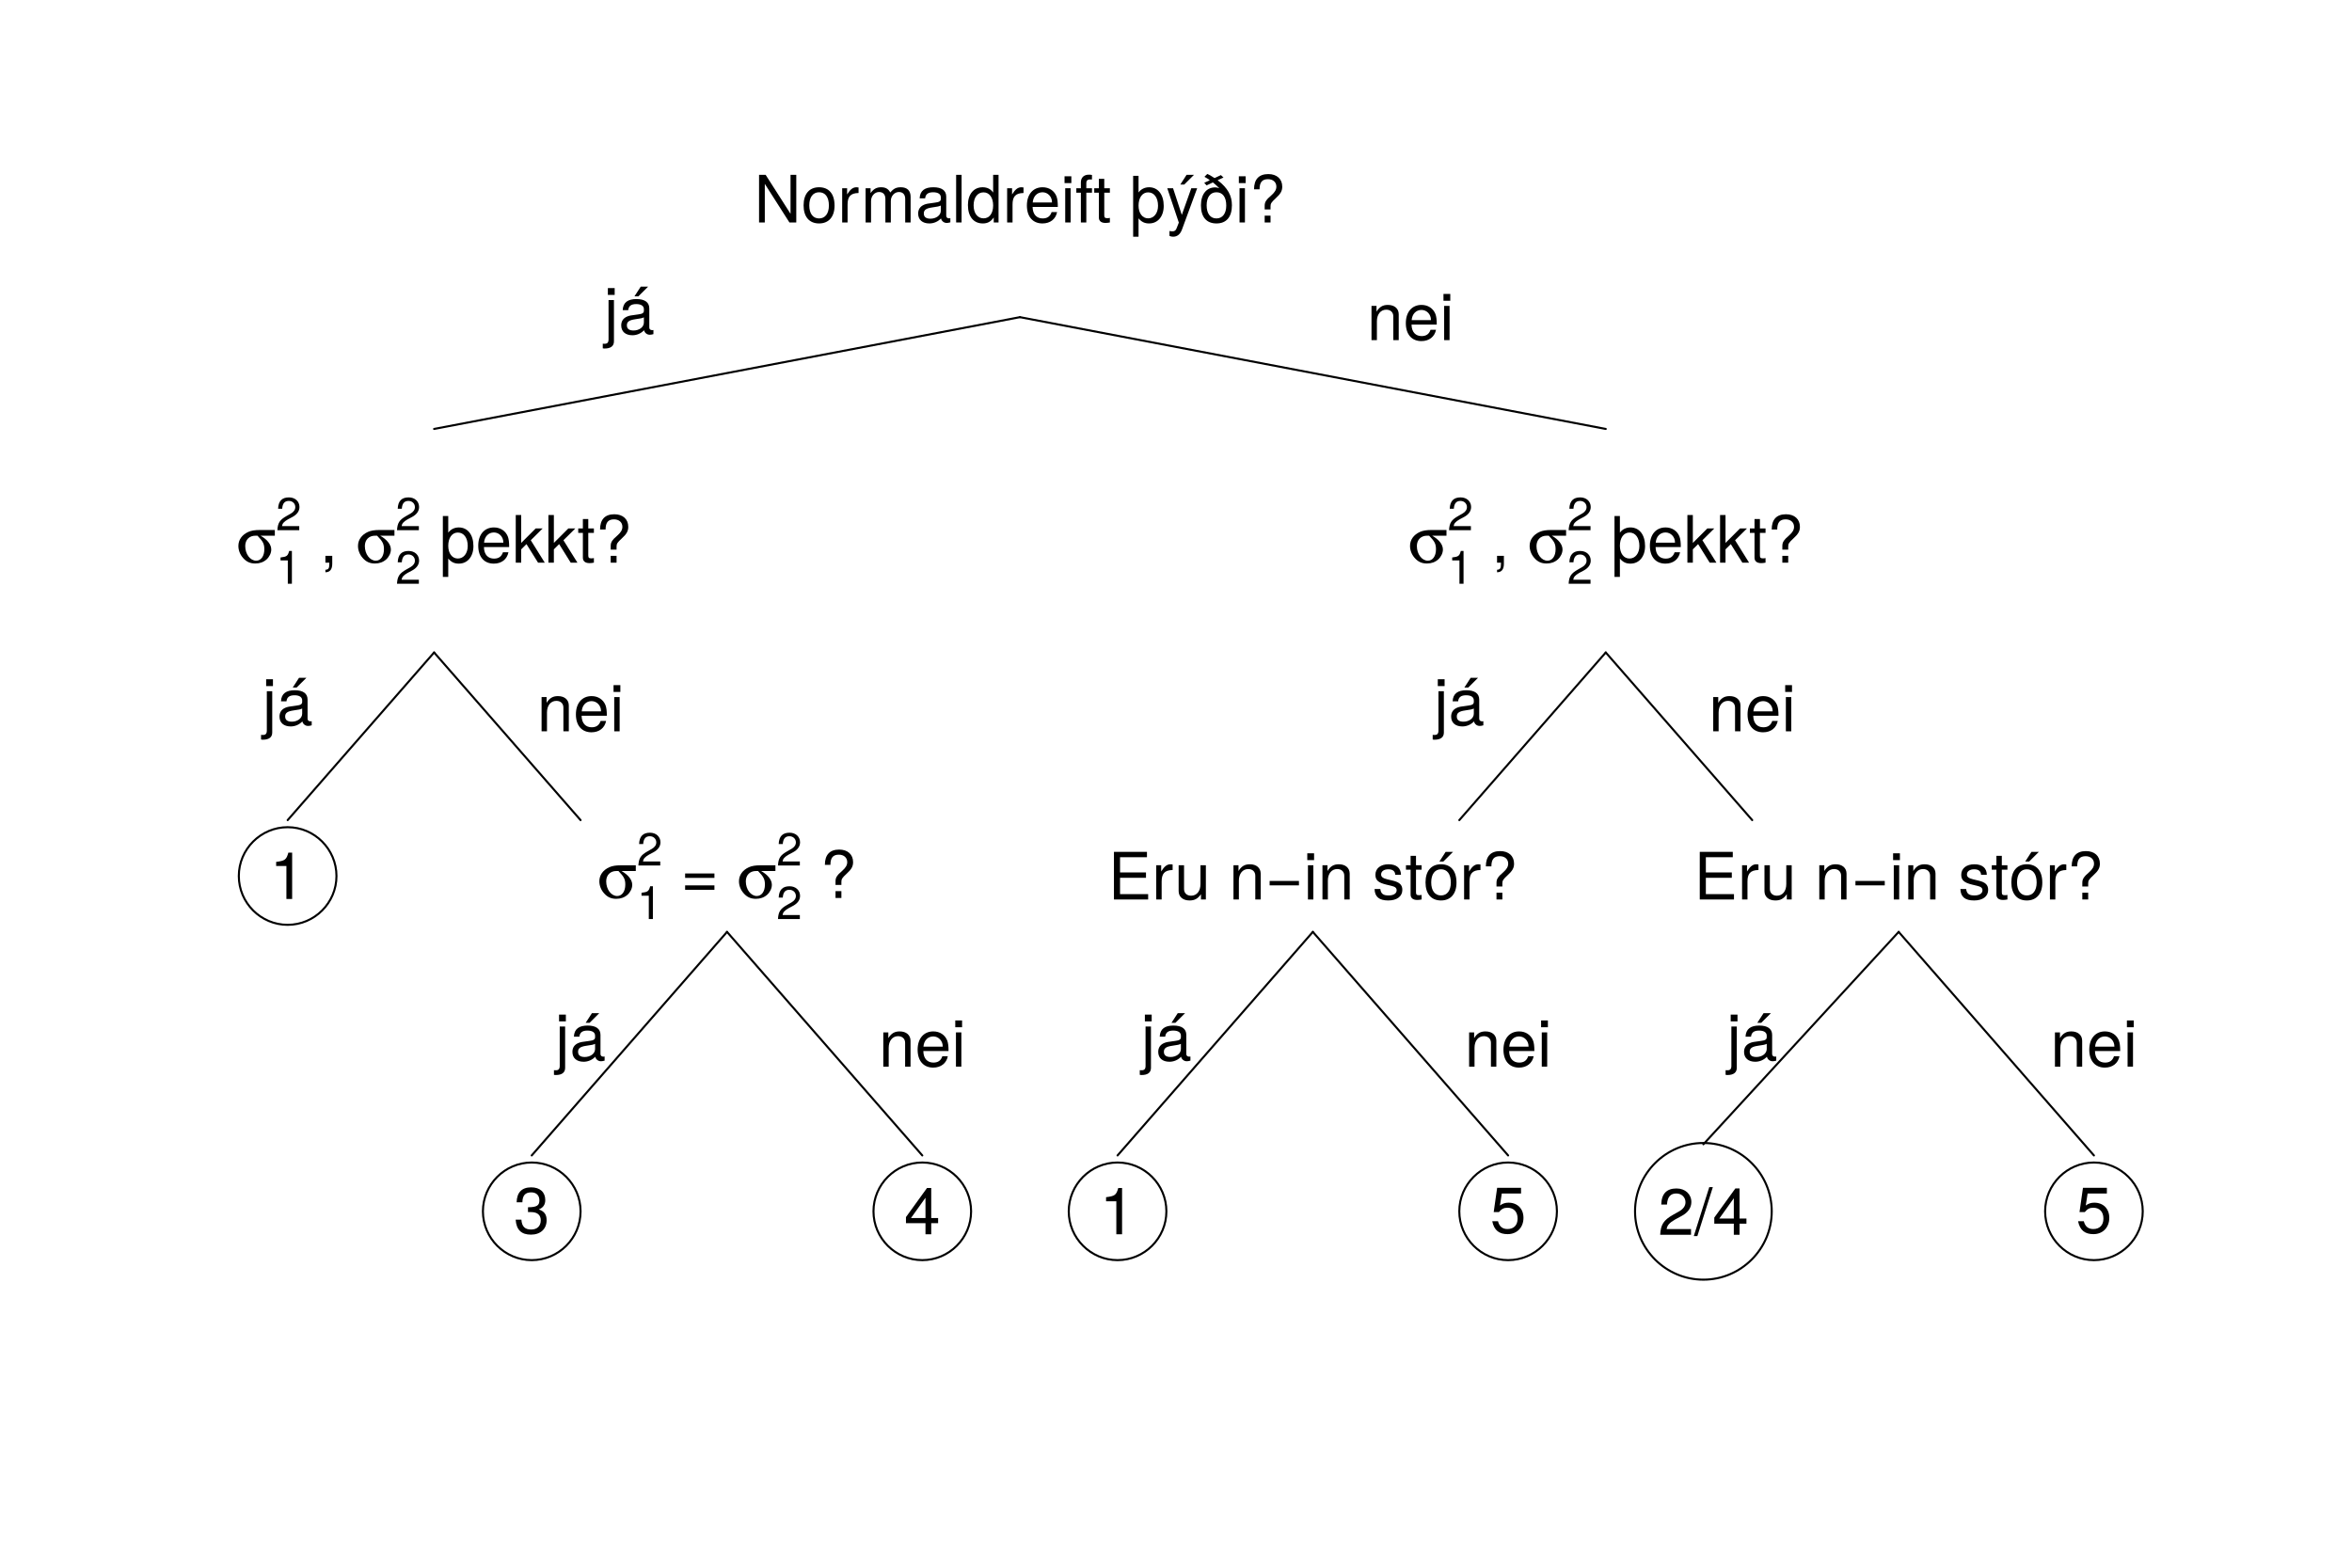 <?xml version="1.0" encoding="UTF-8"?>
<svg xmlns="http://www.w3.org/2000/svg" xmlns:xlink="http://www.w3.org/1999/xlink" width="864pt" height="576pt" viewBox="0 0 864 576" version="1.1">
<defs>
<g>
<symbol overflow="visible" id="glyph0-0">
<path style="stroke:none;" d=""/>
</symbol>
<symbol overflow="visible" id="glyph0-1">
<path style="stroke:none;" d="M 15.5 0 L 15.5 -17.5 L 13.391 -17.5 L 13.391 -3.188 L 4.25 -17.5 L 1.828 -17.5 L 1.828 0 L 3.938 0 L 3.938 -14.188 L 12.984 0 Z M 15.5 0 "/>
</symbol>
<symbol overflow="visible" id="glyph0-2">
<path style="stroke:none;" d="M 12.234 -6.188 C 12.234 -10.531 10.156 -12.938 6.531 -12.938 C 3 -12.938 0.859 -10.516 0.859 -6.281 C 0.859 -2.062 2.969 0.359 6.547 0.359 C 10.078 0.359 12.234 -2.062 12.234 -6.188 Z M 10.156 -6.219 C 10.156 -3.266 8.766 -1.484 6.547 -1.484 C 4.312 -1.484 2.953 -3.234 2.953 -6.281 C 2.953 -9.312 4.312 -11.094 6.547 -11.094 C 8.812 -11.094 10.156 -9.344 10.156 -6.219 Z M 10.156 -6.219 "/>
</symbol>
<symbol overflow="visible" id="glyph0-3">
<path style="stroke:none;" d="M 7.703 -10.828 L 7.703 -12.859 C 7.375 -12.906 7.203 -12.938 6.938 -12.938 C 5.641 -12.938 4.656 -12.172 3.5 -10.297 L 3.5 -12.578 L 1.688 -12.578 L 1.688 0 L 3.672 0 L 3.672 -6.531 C 3.672 -9.359 4.609 -10.781 7.703 -10.828 Z M 7.703 -10.828 "/>
</symbol>
<symbol overflow="visible" id="glyph0-4">
<path style="stroke:none;" d="M 18.234 0 L 18.234 -9.438 C 18.234 -11.688 16.984 -12.938 14.641 -12.938 C 12.953 -12.938 11.953 -12.438 10.781 -11.016 C 10.031 -12.359 9.031 -12.938 7.391 -12.938 C 5.719 -12.938 4.609 -12.312 3.531 -10.797 L 3.531 -12.578 L 1.703 -12.578 L 1.703 0 L 3.703 0 L 3.703 -7.891 C 3.703 -9.719 5.016 -11.188 6.641 -11.188 C 8.141 -11.188 8.969 -10.266 8.969 -8.656 L 8.969 0 L 10.969 0 L 10.969 -7.891 C 10.969 -9.719 12.312 -11.188 13.938 -11.188 C 15.406 -11.188 16.25 -10.25 16.25 -8.656 L 16.25 0 Z M 18.234 0 "/>
</symbol>
<symbol overflow="visible" id="glyph0-5">
<path style="stroke:none;" d="M 12.844 -0.047 L 12.844 -1.562 C 12.625 -1.516 12.531 -1.516 12.406 -1.516 C 11.719 -1.516 11.328 -1.875 11.328 -2.5 L 11.328 -9.5 C 11.328 -11.734 9.703 -12.938 6.594 -12.938 C 3.547 -12.938 1.688 -11.766 1.562 -8.859 L 3.578 -8.859 C 3.75 -10.391 4.656 -11.094 6.531 -11.094 C 8.328 -11.094 9.344 -10.422 9.344 -9.219 L 9.344 -8.688 C 9.344 -7.844 8.828 -7.484 7.25 -7.297 C 4.422 -6.938 3.984 -6.844 3.219 -6.531 C 1.75 -5.922 1.016 -4.797 1.016 -3.266 C 1.016 -0.984 2.594 0.359 5.141 0.359 C 6.75 0.359 8.297 -0.312 9.406 -1.484 C 9.625 -0.531 10.484 0.172 11.469 0.172 C 11.875 0.172 12.188 0.125 12.844 -0.047 Z M 9.344 -4.344 C 9.344 -2.547 7.516 -1.391 5.562 -1.391 C 4.016 -1.391 3.094 -1.938 3.094 -3.312 C 3.094 -4.625 3.984 -5.203 6.125 -5.516 C 8.234 -5.812 8.656 -5.906 9.344 -6.219 Z M 9.344 -4.344 "/>
</symbol>
<symbol overflow="visible" id="glyph0-6">
<path style="stroke:none;" d="M 3.625 0 L 3.625 -17.5 L 1.625 -17.5 L 1.625 0 Z M 3.625 0 "/>
</symbol>
<symbol overflow="visible" id="glyph0-7">
<path style="stroke:none;" d="M 11.875 0 L 11.875 -17.5 L 9.891 -17.5 L 9.891 -10.984 C 9.047 -12.266 7.703 -12.938 6.031 -12.938 C 2.766 -12.938 0.625 -10.422 0.625 -6.406 C 0.625 -2.156 2.719 0.359 6.094 0.359 C 7.828 0.359 9.031 -0.281 10.109 -1.844 L 10.109 0 Z M 9.891 -6.234 C 9.891 -3.344 8.5 -1.516 6.391 -1.516 C 4.172 -1.516 2.719 -3.359 2.719 -6.281 C 2.719 -9.219 4.172 -11.062 6.359 -11.062 C 8.516 -11.062 9.891 -9.141 9.891 -6.234 Z M 9.891 -6.234 "/>
</symbol>
<symbol overflow="visible" id="glyph0-8">
<path style="stroke:none;" d="M 12.312 -5.719 C 12.312 -7.531 12.172 -8.688 11.812 -9.625 C 10.984 -11.688 9.078 -12.938 6.719 -12.938 C 3.219 -12.938 0.953 -10.344 0.953 -6.219 C 0.953 -2.094 3.141 0.359 6.672 0.359 C 9.547 0.359 11.547 -1.266 12.047 -3.812 L 10.031 -3.812 C 9.484 -2.156 8.359 -1.484 6.75 -1.484 C 4.656 -1.484 3.094 -2.828 3.047 -5.719 Z M 10.172 -7.484 C 10.172 -7.484 10.172 -7.391 10.156 -7.344 L 3.094 -7.344 C 3.266 -9.578 4.688 -11.094 6.703 -11.094 C 8.656 -11.094 10.172 -9.453 10.172 -7.484 Z M 10.172 -7.484 "/>
</symbol>
<symbol overflow="visible" id="glyph0-9">
<path style="stroke:none;" d="M 3.672 0 L 3.672 -12.578 L 1.688 -12.578 L 1.688 0 Z M 3.938 -14.469 L 3.938 -16.969 L 1.438 -16.969 L 1.438 -14.469 Z M 3.938 -14.469 "/>
</symbol>
<symbol overflow="visible" id="glyph0-10">
<path style="stroke:none;" d="M 6.188 -10.938 L 6.188 -12.578 L 4.109 -12.578 L 4.109 -14.547 C 4.109 -15.391 4.578 -15.812 5.5 -15.812 C 5.656 -15.812 5.734 -15.812 6.188 -15.797 L 6.188 -17.453 C 5.734 -17.547 5.469 -17.562 5.062 -17.562 C 3.219 -17.562 2.109 -16.516 2.109 -14.719 L 2.109 -12.578 L 0.438 -12.578 L 0.438 -10.938 L 2.109 -10.938 L 2.109 0 L 4.109 0 L 4.109 -10.938 Z M 6.188 -10.938 "/>
</symbol>
<symbol overflow="visible" id="glyph0-11">
<path style="stroke:none;" d="M 6.094 0 L 6.094 -1.688 C 5.828 -1.609 5.516 -1.578 5.141 -1.578 C 4.266 -1.578 4.031 -1.828 4.031 -2.719 L 4.031 -10.938 L 6.094 -10.938 L 6.094 -12.578 L 4.031 -12.578 L 4.031 -16.031 L 2.047 -16.031 L 2.047 -12.578 L 0.344 -12.578 L 0.344 -10.938 L 2.047 -10.938 L 2.047 -1.828 C 2.047 -0.547 2.906 0.172 4.469 0.172 C 4.938 0.172 5.422 0.125 6.094 0 Z M 6.094 0 "/>
</symbol>
<symbol overflow="visible" id="glyph0-12">
<path style="stroke:none;" d=""/>
</symbol>
<symbol overflow="visible" id="glyph0-13">
<path style="stroke:none;" d="M 12.531 -6.078 C 12.531 -10.25 10.422 -12.938 7.156 -12.938 C 5.547 -12.938 4.156 -12.234 3.281 -11.016 L 3.281 -17.141 L 1.297 -17.141 L 1.297 5.234 L 3.281 5.234 L 3.281 -1.516 C 4.344 -0.219 5.516 0.359 7.156 0.359 C 10.391 0.359 12.531 -2.25 12.531 -6.078 Z M 10.438 -6.125 C 10.438 -3.453 8.969 -1.516 6.797 -1.516 C 4.688 -1.516 3.281 -3.438 3.281 -6.188 C 3.281 -9.141 4.688 -11.062 6.797 -11.062 C 9 -11.062 10.438 -9.125 10.438 -6.125 Z M 10.438 -6.125 "/>
</symbol>
<symbol overflow="visible" id="glyph0-14">
<path style="stroke:none;" d="M 11.469 -12.578 L 9.312 -12.578 L 5.828 -2.781 L 2.609 -12.578 L 0.484 -12.578 L 4.734 0.047 L 3.953 2.047 C 3.625 2.922 3.219 3.266 2.359 3.266 C 2.062 3.266 1.734 3.219 1.297 3.125 L 1.297 4.922 C 1.703 5.141 2.109 5.234 2.641 5.234 C 4.062 5.234 5.203 4.438 5.875 2.641 Z M 10.297 -17.5 L 7.578 -17.5 L 5.281 -13.938 L 6.719 -13.938 Z M 10.297 -17.5 "/>
</symbol>
<symbol overflow="visible" id="glyph0-15">
<path style="stroke:none;" d="M 12.234 -6.312 C 12.234 -9.812 10.781 -12.625 6.984 -15.531 L 9.141 -16.516 L 8.188 -17.406 L 5.859 -16.312 C 4.25 -17.359 3.938 -17.516 3.188 -17.828 L 2.141 -16.781 C 3.172 -16.203 3.484 -16.016 4.109 -15.531 L 2.062 -14.562 L 2.922 -13.625 L 5.25 -14.719 C 6.5 -13.656 6.766 -13.422 7.609 -12.578 C 6.891 -12.812 6.547 -12.891 6.094 -12.891 C 2.922 -12.891 0.859 -10.422 0.859 -6.281 C 0.859 -1.984 2.922 0.359 6.547 0.359 C 10.172 0.359 12.234 -1.984 12.234 -6.312 Z M 10.156 -6.219 C 10.156 -3.266 8.766 -1.484 6.547 -1.484 C 4.312 -1.484 2.953 -3.266 2.953 -6.281 C 2.953 -9.312 4.312 -11.094 6.547 -11.094 C 8.812 -11.094 10.156 -9.344 10.156 -6.219 Z M 10.156 -6.219 "/>
</symbol>
<symbol overflow="visible" id="glyph0-16">
<path style="stroke:none;" d="M 12.047 -13.172 C 12.047 -15.984 10.062 -17.781 6.938 -17.781 C 3.484 -17.781 1.688 -15.859 1.688 -12.172 L 3.719 -12.172 C 3.719 -14.781 4.688 -15.906 6.812 -15.906 C 8.656 -15.906 9.891 -14.812 9.891 -13.172 C 9.891 -12.078 9.359 -11.141 8.094 -10.016 C 6.672 -8.734 6.672 -8.734 6.266 -8.188 C 5.766 -7.516 5.594 -6.953 5.594 -6.094 L 5.594 -4.781 L 7.75 -4.781 L 7.75 -5.906 C 7.75 -6.938 8.016 -7.375 9.641 -8.875 C 11.453 -10.516 12.047 -11.594 12.047 -13.172 Z M 7.75 0 L 7.75 -2.5 L 5.594 -2.5 L 5.594 0 Z M 7.75 0 "/>
</symbol>
<symbol overflow="visible" id="glyph0-17">
<path style="stroke:none;" d="M 4.609 0.391 L 4.609 -2.5 L 2.094 -2.5 L 2.094 0 L 3.531 0 L 3.531 0.438 C 3.531 2.094 3.219 2.562 2.094 2.609 L 2.094 3.531 C 3.766 3.531 4.609 2.453 4.609 0.391 Z M 4.609 0.391 "/>
</symbol>
<symbol overflow="visible" id="glyph0-18">
<path style="stroke:none;" d="M 12.047 0 L 6.906 -8.234 L 11.281 -12.578 L 8.719 -12.578 L 3.391 -7.25 L 3.391 -17.5 L 1.391 -17.5 L 1.391 0 L 3.391 0 L 3.391 -4.891 L 5.328 -6.812 L 9.578 0 Z M 12.047 0 "/>
</symbol>
<symbol overflow="visible" id="glyph0-19">
<path style="stroke:none;" d="M 14.719 0 L 14.719 -1.969 L 4.391 -1.969 L 4.391 -7.969 L 13.922 -7.969 L 13.922 -9.938 L 4.391 -9.938 L 4.391 -15.531 L 14.281 -15.531 L 14.281 -17.5 L 2.156 -17.5 L 2.156 0 Z M 14.719 0 "/>
</symbol>
<symbol overflow="visible" id="glyph0-20">
<path style="stroke:none;" d="M 11.562 0 L 11.562 -12.578 L 9.578 -12.578 L 9.578 -5.641 C 9.578 -3.078 8.234 -1.391 6.141 -1.391 C 4.562 -1.391 3.547 -2.359 3.547 -3.859 L 3.547 -12.578 L 1.562 -12.578 L 1.562 -3.078 C 1.562 -0.984 3.125 0.359 5.562 0.359 C 7.422 0.359 8.594 -0.281 9.766 -1.938 L 9.766 0 Z M 11.562 0 "/>
</symbol>
<symbol overflow="visible" id="glyph0-21">
<path style="stroke:none;" d="M 11.688 0 L 11.688 -9.5 C 11.688 -11.594 10.125 -12.938 7.703 -12.938 C 5.828 -12.938 4.625 -12.219 3.531 -10.469 L 3.531 -12.578 L 1.688 -12.578 L 1.688 0 L 3.672 0 L 3.672 -6.938 C 3.672 -9.5 5.062 -11.188 7.109 -11.188 C 8.688 -11.188 9.703 -10.219 9.703 -8.719 L 9.703 0 Z M 11.688 0 "/>
</symbol>
<symbol overflow="visible" id="glyph0-22">
<path style="stroke:none;" d="M 12.391 -5.188 L 12.391 -6.812 L 1.625 -6.812 L 1.625 -5.188 Z M 12.391 -5.188 "/>
</symbol>
<symbol overflow="visible" id="glyph0-23">
<path style="stroke:none;" d="M 11.016 -3.531 C 11.016 -5.406 9.953 -6.344 7.469 -6.938 L 5.547 -7.391 C 3.906 -7.781 3.219 -8.297 3.219 -9.188 C 3.219 -10.344 4.25 -11.094 5.875 -11.094 C 7.484 -11.094 8.359 -10.391 8.406 -9.078 L 10.516 -9.078 C 10.484 -11.547 8.859 -12.938 5.953 -12.938 C 3.031 -12.938 1.125 -11.422 1.125 -9.094 C 1.125 -7.125 2.141 -6.188 5.109 -5.469 L 6.984 -5.016 C 8.375 -4.688 8.922 -4.266 8.922 -3.359 C 8.922 -2.188 7.75 -1.484 6 -1.484 C 4.203 -1.484 3.188 -1.922 2.922 -3.844 L 0.812 -3.844 C 0.906 -0.938 2.547 0.359 5.828 0.359 C 9 0.359 11.016 -1.109 11.016 -3.531 Z M 11.016 -3.531 "/>
</symbol>
<symbol overflow="visible" id="glyph0-24">
<path style="stroke:none;" d="M 12.234 -6.188 C 12.234 -10.531 10.156 -12.938 6.531 -12.938 C 3 -12.938 0.859 -10.516 0.859 -6.281 C 0.859 -2.062 2.969 0.359 6.547 0.359 C 10.078 0.359 12.234 -2.062 12.234 -6.188 Z M 10.156 -6.219 C 10.156 -3.266 8.766 -1.484 6.547 -1.484 C 4.312 -1.484 2.953 -3.234 2.953 -6.281 C 2.953 -9.312 4.312 -11.094 6.547 -11.094 C 8.812 -11.094 10.156 -9.344 10.156 -6.219 Z M 10.969 -17.5 L 8.25 -17.5 L 5.953 -13.938 L 7.391 -13.938 Z M 10.969 -17.5 "/>
</symbol>
<symbol overflow="visible" id="glyph0-25">
<path style="stroke:none;" d="M 3.672 2.609 L 3.672 -12.578 L 1.688 -12.578 L 1.688 1.828 C 1.688 3.031 1.266 3.547 0.047 3.484 L -0.438 3.453 L -0.438 5.156 C -0.188 5.203 -0.078 5.234 0.234 5.234 C 2.5 5.234 3.672 4.312 3.672 2.609 Z M 3.938 -14.469 L 3.938 -16.969 L 1.438 -16.969 L 1.438 -14.469 Z M 3.938 -14.469 "/>
</symbol>
<symbol overflow="visible" id="glyph0-26">
<path style="stroke:none;" d="M 12.844 -0.047 L 12.844 -1.562 C 12.625 -1.516 12.531 -1.516 12.406 -1.516 C 11.719 -1.516 11.328 -1.875 11.328 -2.5 L 11.328 -9.5 C 11.328 -11.734 9.703 -12.938 6.594 -12.938 C 3.547 -12.938 1.688 -11.766 1.562 -8.859 L 3.578 -8.859 C 3.75 -10.391 4.656 -11.094 6.531 -11.094 C 8.328 -11.094 9.344 -10.422 9.344 -9.219 L 9.344 -8.688 C 9.344 -7.844 8.828 -7.484 7.25 -7.297 C 4.422 -6.938 3.984 -6.844 3.219 -6.531 C 1.75 -5.922 1.016 -4.797 1.016 -3.266 C 1.016 -0.984 2.594 0.359 5.141 0.359 C 6.75 0.359 8.297 -0.312 9.406 -1.484 C 9.625 -0.531 10.484 0.172 11.469 0.172 C 11.875 0.172 12.188 0.125 12.844 -0.047 Z M 9.344 -4.344 C 9.344 -2.547 7.516 -1.391 5.562 -1.391 C 4.016 -1.391 3.094 -1.938 3.094 -3.312 C 3.094 -4.625 3.984 -5.203 6.125 -5.516 C 8.234 -5.812 8.656 -5.906 9.344 -6.219 Z M 10.891 -17.5 L 8.188 -17.5 L 5.875 -13.938 L 7.312 -13.938 Z M 10.891 -17.5 "/>
</symbol>
<symbol overflow="visible" id="glyph0-27">
<path style="stroke:none;" d="M 12.391 -7.375 L 12.391 -9 L 1.625 -9 L 1.625 -7.375 Z M 12.391 -3 L 12.391 -4.625 L 1.625 -4.625 L 1.625 -3 Z M 12.391 -3 "/>
</symbol>
<symbol overflow="visible" id="glyph0-28">
<path style="stroke:none;" d="M 8.328 0 L 8.328 -17.016 L 6.938 -17.016 C 6.188 -14.406 5.719 -14.047 2.453 -13.625 L 2.453 -12.125 L 6.219 -12.125 L 6.219 0 Z M 8.328 0 "/>
</symbol>
<symbol overflow="visible" id="glyph0-29">
<path style="stroke:none;" d="M 12.141 -4.938 C 12.141 -7.016 11.297 -8.203 9.266 -8.906 C 10.844 -9.531 11.641 -10.625 11.641 -12.344 C 11.641 -15.266 9.703 -17.016 6.453 -17.016 C 3.031 -17.016 1.203 -15.141 1.125 -11.516 L 3.234 -11.516 C 3.281 -14.047 4.312 -15.172 6.484 -15.172 C 8.359 -15.172 9.484 -14.062 9.484 -12.266 C 9.484 -10.438 8.688 -9.703 5.297 -9.703 L 5.297 -7.922 L 6.453 -7.922 C 8.781 -7.922 9.984 -6.812 9.984 -4.922 C 9.984 -2.781 8.656 -1.516 6.453 -1.516 C 4.156 -1.516 3.031 -2.656 2.875 -5.141 L 0.766 -5.141 C 1.031 -1.344 2.906 0.359 6.391 0.359 C 9.891 0.359 12.141 -1.734 12.141 -4.938 Z M 12.141 -4.938 "/>
</symbol>
<symbol overflow="visible" id="glyph0-30">
<path style="stroke:none;" d="M 12.484 -4.078 L 12.484 -5.969 L 9.953 -5.969 L 9.953 -17.016 L 8.406 -17.016 L 0.672 -6.312 L 0.672 -4.078 L 7.844 -4.078 L 7.844 0 L 9.953 0 L 9.953 -4.078 Z M 7.844 -5.969 L 2.516 -5.969 L 7.844 -13.422 Z M 7.844 -5.969 "/>
</symbol>
<symbol overflow="visible" id="glyph0-31">
<path style="stroke:none;" d="M 12.312 -5.641 C 12.312 -9 10.078 -11.203 6.812 -11.203 C 5.609 -11.203 4.656 -10.891 3.672 -10.172 L 4.344 -14.562 L 11.422 -14.562 L 11.422 -16.656 L 2.641 -16.656 L 1.375 -7.75 L 3.312 -7.75 C 4.297 -8.922 5.109 -9.344 6.438 -9.344 C 8.719 -9.344 10.156 -7.875 10.156 -5.359 C 10.156 -2.906 8.734 -1.516 6.438 -1.516 C 4.578 -1.516 3.453 -2.453 2.953 -4.375 L 0.844 -4.375 C 1.531 -0.984 3.453 0.359 6.484 0.359 C 9.906 0.359 12.312 -2.047 12.312 -5.641 Z M 12.312 -5.641 "/>
</symbol>
<symbol overflow="visible" id="glyph0-32">
<path style="stroke:none;" d="M 12.266 -12.031 C 12.266 -14.906 10.031 -17.016 6.812 -17.016 C 3.344 -17.016 1.312 -15.234 1.203 -11.109 L 3.312 -11.109 C 3.484 -13.969 4.656 -15.172 6.75 -15.172 C 8.656 -15.172 10.109 -13.797 10.109 -11.969 C 10.109 -10.625 9.312 -9.484 7.797 -8.609 L 5.594 -7.375 C 2.047 -5.359 1.016 -3.75 0.812 0 L 12.141 0 L 12.141 -2.094 L 3.188 -2.094 C 3.406 -3.484 4.172 -4.375 6.266 -5.594 L 8.656 -6.891 C 11.047 -8.156 12.266 -9.938 12.266 -12.031 Z M 12.266 -12.031 "/>
</symbol>
<symbol overflow="visible" id="glyph0-33">
<path style="stroke:none;" d="M 6.812 -17.5 L 5.5 -17.5 L -0.188 0.484 L 1.125 0.484 Z M 6.812 -17.5 "/>
</symbol>
<symbol overflow="visible" id="glyph1-0">
<path style="stroke:none;" d=""/>
</symbol>
<symbol overflow="visible" id="glyph1-1">
<path style="stroke:none;" d="M 14.109 -9.906 L 14.109 -12 L 8.656 -12 C 6.766 -12 5.469 -11.781 4.375 -11.297 C 2.047 -10.25 0.719 -8.375 0.719 -6.141 C 0.719 -4.578 1.312 -3 2.422 -1.75 C 3.672 -0.312 5.047 0.312 6.938 0.312 C 8.562 0.312 9.953 -0.188 11.062 -1.172 C 12.141 -2.156 12.797 -3.531 12.797 -4.828 C 12.797 -6.641 11.406 -8.453 8.859 -9.906 Z M 7.734 -9.906 C 9.797 -7.781 10.25 -6.859 10.25 -4.891 C 10.25 -2.406 9.047 -0.719 7.266 -0.719 C 5.062 -0.719 3.234 -3.141 3.234 -6.094 C 3.234 -8.406 4.734 -9.906 6.984 -9.906 Z M 7.734 -9.906 "/>
</symbol>
<symbol overflow="visible" id="glyph2-0">
<path style="stroke:none;" d=""/>
</symbol>
<symbol overflow="visible" id="glyph2-1">
<path style="stroke:none;" d="M 5.906 0 L 5.906 -12.047 L 4.906 -12.047 C 4.391 -10.203 4.047 -9.938 1.734 -9.656 L 1.734 -8.578 L 4.406 -8.578 L 4.406 0 Z M 5.906 0 "/>
</symbol>
<symbol overflow="visible" id="glyph2-2">
<path style="stroke:none;" d="M 8.688 -8.516 C 8.688 -10.562 7.109 -12.047 4.828 -12.047 C 2.359 -12.047 0.938 -10.797 0.844 -7.875 L 2.344 -7.875 C 2.469 -9.891 3.297 -10.75 4.781 -10.75 C 6.141 -10.75 7.156 -9.781 7.156 -8.484 C 7.156 -7.531 6.594 -6.719 5.531 -6.109 L 3.969 -5.219 C 1.438 -3.797 0.719 -2.656 0.578 0 L 8.609 0 L 8.609 -1.484 L 2.266 -1.484 C 2.406 -2.469 2.953 -3.094 4.438 -3.969 L 6.141 -4.875 C 7.812 -5.781 8.688 -7.031 8.688 -8.516 Z M 8.688 -8.516 "/>
</symbol>
</g>
</defs>
<g id="surface1">
<g style="fill:rgb(0%,0%,0%);fill-opacity:1;">
  <use xlink:href="#glyph0-1" x="277.01" y="81.74"/>
  <use xlink:href="#glyph0-2" x="294.338" y="81.74"/>
  <use xlink:href="#glyph0-3" x="307.682" y="81.74"/>
</g>
<g style="fill:rgb(0%,0%,0%);fill-opacity:1;">
  <use xlink:href="#glyph0-4" x="316.274" y="81.74"/>
  <use xlink:href="#glyph0-5" x="336.266" y="81.74"/>
  <use xlink:href="#glyph0-6" x="349.61" y="81.74"/>
  <use xlink:href="#glyph0-7" x="354.938" y="81.74"/>
  <use xlink:href="#glyph0-3" x="368.282" y="81.74"/>
  <use xlink:href="#glyph0-8" x="376.274" y="81.74"/>
  <use xlink:href="#glyph0-9" x="389.618" y="81.74"/>
  <use xlink:href="#glyph0-10" x="394.946" y="81.74"/>
  <use xlink:href="#glyph0-11" x="401.618" y="81.74"/>
  <use xlink:href="#glyph0-12" x="408.29" y="81.74"/>
  <use xlink:href="#glyph0-13" x="414.962" y="81.74"/>
  <use xlink:href="#glyph0-14" x="428.306" y="81.74"/>
  <use xlink:href="#glyph0-15" x="440.306" y="81.74"/>
  <use xlink:href="#glyph0-9" x="453.65" y="81.74"/>
  <use xlink:href="#glyph0-16" x="458.978" y="81.74"/>
</g>
<g style="fill:rgb(0%,0%,0%);fill-opacity:1;">
  <use xlink:href="#glyph1-1" x="86.85" y="206.73"/>
</g>
<g style="fill:rgb(0%,0%,0%);fill-opacity:1;">
  <use xlink:href="#glyph2-1" x="101.32" y="214.48"/>
</g>
<g style="fill:rgb(0%,0%,0%);fill-opacity:1;">
  <use xlink:href="#glyph2-2" x="101.32" y="194.8"/>
</g>
<g style="fill:rgb(0%,0%,0%);fill-opacity:1;">
  <use xlink:href="#glyph0-12" x="110.77" y="206.73"/>
  <use xlink:href="#glyph0-17" x="117.442" y="206.73"/>
  <use xlink:href="#glyph0-12" x="124.114" y="206.73"/>
</g>
<g style="fill:rgb(0%,0%,0%);fill-opacity:1;">
  <use xlink:href="#glyph1-1" x="130.79" y="206.73"/>
</g>
<g style="fill:rgb(0%,0%,0%);fill-opacity:1;">
  <use xlink:href="#glyph2-2" x="145.26" y="214.48"/>
</g>
<g style="fill:rgb(0%,0%,0%);fill-opacity:1;">
  <use xlink:href="#glyph2-2" x="145.26" y="194.8"/>
</g>
<g style="fill:rgb(0%,0%,0%);fill-opacity:1;">
  <use xlink:href="#glyph0-12" x="154.71" y="206.73"/>
  <use xlink:href="#glyph0-13" x="161.382" y="206.73"/>
  <use xlink:href="#glyph0-8" x="174.726" y="206.73"/>
  <use xlink:href="#glyph0-18" x="188.07" y="206.73"/>
  <use xlink:href="#glyph0-18" x="200.07" y="206.73"/>
  <use xlink:href="#glyph0-11" x="212.07" y="206.73"/>
  <use xlink:href="#glyph0-16" x="218.742" y="206.73"/>
</g>
<g style="fill:rgb(0%,0%,0%);fill-opacity:1;">
  <use xlink:href="#glyph1-1" x="517.25" y="206.73"/>
</g>
<g style="fill:rgb(0%,0%,0%);fill-opacity:1;">
  <use xlink:href="#glyph2-1" x="531.72" y="214.48"/>
</g>
<g style="fill:rgb(0%,0%,0%);fill-opacity:1;">
  <use xlink:href="#glyph2-2" x="531.72" y="194.8"/>
</g>
<g style="fill:rgb(0%,0%,0%);fill-opacity:1;">
  <use xlink:href="#glyph0-12" x="541.17" y="206.73"/>
  <use xlink:href="#glyph0-17" x="547.842" y="206.73"/>
  <use xlink:href="#glyph0-12" x="554.514" y="206.73"/>
</g>
<g style="fill:rgb(0%,0%,0%);fill-opacity:1;">
  <use xlink:href="#glyph1-1" x="561.19" y="206.73"/>
</g>
<g style="fill:rgb(0%,0%,0%);fill-opacity:1;">
  <use xlink:href="#glyph2-2" x="575.66" y="214.48"/>
</g>
<g style="fill:rgb(0%,0%,0%);fill-opacity:1;">
  <use xlink:href="#glyph2-2" x="575.66" y="194.8"/>
</g>
<g style="fill:rgb(0%,0%,0%);fill-opacity:1;">
  <use xlink:href="#glyph0-12" x="585.11" y="206.73"/>
  <use xlink:href="#glyph0-13" x="591.782" y="206.73"/>
  <use xlink:href="#glyph0-8" x="605.126" y="206.73"/>
  <use xlink:href="#glyph0-18" x="618.47" y="206.73"/>
  <use xlink:href="#glyph0-18" x="630.47" y="206.73"/>
  <use xlink:href="#glyph0-11" x="642.47" y="206.73"/>
  <use xlink:href="#glyph0-16" x="649.142" y="206.73"/>
</g>
<g style="fill:rgb(0%,0%,0%);fill-opacity:1;">
  <use xlink:href="#glyph0-19" x="622.25" y="330.49"/>
  <use xlink:href="#glyph0-3" x="638.258" y="330.49"/>
</g>
<g style="fill:rgb(0%,0%,0%);fill-opacity:1;">
  <use xlink:href="#glyph0-20" x="646.61" y="330.49"/>
  <use xlink:href="#glyph0-12" x="659.954" y="330.49"/>
  <use xlink:href="#glyph0-21" x="666.626" y="330.49"/>
  <use xlink:href="#glyph0-22" x="679.97" y="330.49"/>
  <use xlink:href="#glyph0-9" x="693.986" y="330.49"/>
  <use xlink:href="#glyph0-21" x="699.314" y="330.49"/>
  <use xlink:href="#glyph0-12" x="712.658" y="330.49"/>
  <use xlink:href="#glyph0-23" x="719.33" y="330.49"/>
  <use xlink:href="#glyph0-11" x="731.33" y="330.49"/>
  <use xlink:href="#glyph0-24" x="738.002" y="330.49"/>
  <use xlink:href="#glyph0-3" x="751.346" y="330.49"/>
  <use xlink:href="#glyph0-16" x="759.338" y="330.49"/>
</g>
<g style="fill:rgb(0%,0%,0%);fill-opacity:1;">
  <use xlink:href="#glyph0-19" x="407.05" y="330.49"/>
  <use xlink:href="#glyph0-3" x="423.058" y="330.49"/>
</g>
<g style="fill:rgb(0%,0%,0%);fill-opacity:1;">
  <use xlink:href="#glyph0-20" x="431.41" y="330.49"/>
  <use xlink:href="#glyph0-12" x="444.754" y="330.49"/>
  <use xlink:href="#glyph0-21" x="451.426" y="330.49"/>
  <use xlink:href="#glyph0-22" x="464.77" y="330.49"/>
  <use xlink:href="#glyph0-9" x="478.786" y="330.49"/>
  <use xlink:href="#glyph0-21" x="484.114" y="330.49"/>
  <use xlink:href="#glyph0-12" x="497.458" y="330.49"/>
  <use xlink:href="#glyph0-23" x="504.13" y="330.49"/>
  <use xlink:href="#glyph0-11" x="516.13" y="330.49"/>
  <use xlink:href="#glyph0-24" x="522.802" y="330.49"/>
  <use xlink:href="#glyph0-3" x="536.146" y="330.49"/>
  <use xlink:href="#glyph0-16" x="544.138" y="330.49"/>
</g>
<path style="fill:none;stroke-width:0.75;stroke-linecap:round;stroke-linejoin:round;stroke:rgb(0%,0%,0%);stroke-opacity:1;stroke-miterlimit:10;" d="M 374.672 459.469 L 159.469 418.398 " transform="matrix(1,0,0,-1,0,576)"/>
<path style="fill:none;stroke-width:0.75;stroke-linecap:round;stroke-linejoin:round;stroke:rgb(0%,0%,0%);stroke-opacity:1;stroke-miterlimit:10;" d="M 374.672 459.469 L 589.871 418.398 " transform="matrix(1,0,0,-1,0,576)"/>
<g style="fill:rgb(0%,0%,0%);fill-opacity:1;">
  <use xlink:href="#glyph0-25" x="221.86" y="122.82"/>
  <use xlink:href="#glyph0-26" x="227.188" y="122.82"/>
</g>
<g style="fill:rgb(0%,0%,0%);fill-opacity:1;">
  <use xlink:href="#glyph0-21" x="502.13" y="124.97"/>
  <use xlink:href="#glyph0-8" x="515.474" y="124.97"/>
  <use xlink:href="#glyph0-9" x="528.818" y="124.97"/>
</g>
<path style="fill:none;stroke-width:0.75;stroke-linecap:round;stroke-linejoin:round;stroke:rgb(0%,0%,0%);stroke-opacity:1;stroke-miterlimit:10;" d="M 159.469 336.27 L 105.672 274.672 " transform="matrix(1,0,0,-1,0,576)"/>
<path style="fill:none;stroke-width:0.75;stroke-linecap:round;stroke-linejoin:round;stroke:rgb(0%,0%,0%);stroke-opacity:1;stroke-miterlimit:10;" d="M 159.469 336.27 L 213.27 274.672 " transform="matrix(1,0,0,-1,0,576)"/>
<g style="fill:rgb(0%,0%,0%);fill-opacity:1;">
  <use xlink:href="#glyph0-25" x="96.33" y="266.55"/>
  <use xlink:href="#glyph0-26" x="101.658" y="266.55"/>
</g>
<g style="fill:rgb(0%,0%,0%);fill-opacity:1;">
  <use xlink:href="#glyph0-21" x="197.26" y="268.7"/>
  <use xlink:href="#glyph0-8" x="210.604" y="268.7"/>
  <use xlink:href="#glyph0-9" x="223.948" y="268.7"/>
</g>
<path style="fill:none;stroke-width:0.75;stroke-linecap:round;stroke-linejoin:round;stroke:rgb(0%,0%,0%);stroke-opacity:1;stroke-miterlimit:10;" d="M 589.871 336.27 L 536.07 274.672 " transform="matrix(1,0,0,-1,0,576)"/>
<path style="fill:none;stroke-width:0.75;stroke-linecap:round;stroke-linejoin:round;stroke:rgb(0%,0%,0%);stroke-opacity:1;stroke-miterlimit:10;" d="M 589.871 336.27 L 643.672 274.672 " transform="matrix(1,0,0,-1,0,576)"/>
<g style="fill:rgb(0%,0%,0%);fill-opacity:1;">
  <use xlink:href="#glyph0-25" x="526.73" y="266.55"/>
  <use xlink:href="#glyph0-26" x="532.058" y="266.55"/>
</g>
<g style="fill:rgb(0%,0%,0%);fill-opacity:1;">
  <use xlink:href="#glyph0-21" x="627.66" y="268.7"/>
  <use xlink:href="#glyph0-8" x="641.004" y="268.7"/>
  <use xlink:href="#glyph0-9" x="654.348" y="268.7"/>
</g>
<g style="fill:rgb(0%,0%,0%);fill-opacity:1;">
  <use xlink:href="#glyph1-1" x="219.45" y="329.93"/>
</g>
<g style="fill:rgb(0%,0%,0%);fill-opacity:1;">
  <use xlink:href="#glyph2-1" x="233.93" y="337.68"/>
</g>
<g style="fill:rgb(0%,0%,0%);fill-opacity:1;">
  <use xlink:href="#glyph2-2" x="233.93" y="318"/>
</g>
<g style="fill:rgb(0%,0%,0%);fill-opacity:1;">
  <use xlink:href="#glyph0-12" x="243.38" y="329.93"/>
  <use xlink:href="#glyph0-27" x="250.052" y="329.93"/>
  <use xlink:href="#glyph0-12" x="264.068" y="329.93"/>
</g>
<g style="fill:rgb(0%,0%,0%);fill-opacity:1;">
  <use xlink:href="#glyph1-1" x="270.74" y="329.93"/>
</g>
<g style="fill:rgb(0%,0%,0%);fill-opacity:1;">
  <use xlink:href="#glyph2-2" x="285.21" y="337.68"/>
</g>
<g style="fill:rgb(0%,0%,0%);fill-opacity:1;">
  <use xlink:href="#glyph2-2" x="285.21" y="318"/>
</g>
<g style="fill:rgb(0%,0%,0%);fill-opacity:1;">
  <use xlink:href="#glyph0-12" x="294.66" y="329.93"/>
  <use xlink:href="#glyph0-16" x="301.332" y="329.93"/>
</g>
<path style="fill:none;stroke-width:0.75;stroke-linecap:round;stroke-linejoin:round;stroke:rgb(0%,0%,0%);stroke-opacity:1;stroke-miterlimit:10;" d="M 267.07 233.602 L 195.328 151.469 " transform="matrix(1,0,0,-1,0,576)"/>
<path style="fill:none;stroke-width:0.75;stroke-linecap:round;stroke-linejoin:round;stroke:rgb(0%,0%,0%);stroke-opacity:1;stroke-miterlimit:10;" d="M 267.07 233.602 L 338.801 151.469 " transform="matrix(1,0,0,-1,0,576)"/>
<g style="fill:rgb(0%,0%,0%);fill-opacity:1;">
  <use xlink:href="#glyph0-25" x="203.93" y="389.75"/>
  <use xlink:href="#glyph0-26" x="209.258" y="389.75"/>
</g>
<g style="fill:rgb(0%,0%,0%);fill-opacity:1;">
  <use xlink:href="#glyph0-21" x="322.79" y="391.9"/>
  <use xlink:href="#glyph0-8" x="336.134" y="391.9"/>
  <use xlink:href="#glyph0-9" x="349.478" y="391.9"/>
</g>
<path style="fill:none;stroke-width:0.75;stroke-linecap:round;stroke-linejoin:round;stroke:rgb(0%,0%,0%);stroke-opacity:1;stroke-miterlimit:10;" d="M 482.27 233.602 L 410.531 151.469 " transform="matrix(1,0,0,-1,0,576)"/>
<path style="fill:none;stroke-width:0.75;stroke-linecap:round;stroke-linejoin:round;stroke:rgb(0%,0%,0%);stroke-opacity:1;stroke-miterlimit:10;" d="M 482.27 233.602 L 554 151.469 " transform="matrix(1,0,0,-1,0,576)"/>
<g style="fill:rgb(0%,0%,0%);fill-opacity:1;">
  <use xlink:href="#glyph0-25" x="419.13" y="389.75"/>
  <use xlink:href="#glyph0-26" x="424.458" y="389.75"/>
</g>
<g style="fill:rgb(0%,0%,0%);fill-opacity:1;">
  <use xlink:href="#glyph0-21" x="537.99" y="391.9"/>
  <use xlink:href="#glyph0-8" x="551.334" y="391.9"/>
  <use xlink:href="#glyph0-9" x="564.678" y="391.9"/>
</g>
<path style="fill:none;stroke-width:0.75;stroke-linecap:round;stroke-linejoin:round;stroke:rgb(0%,0%,0%);stroke-opacity:1;stroke-miterlimit:10;" d="M 697.469 233.602 L 625.73 155.57 " transform="matrix(1,0,0,-1,0,576)"/>
<path style="fill:none;stroke-width:0.75;stroke-linecap:round;stroke-linejoin:round;stroke:rgb(0%,0%,0%);stroke-opacity:1;stroke-miterlimit:10;" d="M 697.469 233.602 L 769.199 151.469 " transform="matrix(1,0,0,-1,0,576)"/>
<g style="fill:rgb(0%,0%,0%);fill-opacity:1;">
  <use xlink:href="#glyph0-25" x="634.33" y="389.75"/>
  <use xlink:href="#glyph0-26" x="639.658" y="389.75"/>
</g>
<g style="fill:rgb(0%,0%,0%);fill-opacity:1;">
  <use xlink:href="#glyph0-21" x="753.19" y="391.9"/>
  <use xlink:href="#glyph0-8" x="766.534" y="391.9"/>
  <use xlink:href="#glyph0-9" x="779.878" y="391.9"/>
</g>
<g style="fill:rgb(0%,0%,0%);fill-opacity:1;">
  <use xlink:href="#glyph0-28" x="98.99" y="330.3"/>
</g>
<g style="fill:rgb(0%,0%,0%);fill-opacity:1;">
  <use xlink:href="#glyph0-29" x="188.66" y="453.27"/>
</g>
<g style="fill:rgb(0%,0%,0%);fill-opacity:1;">
  <use xlink:href="#glyph0-30" x="332.13" y="453.5"/>
</g>
<g style="fill:rgb(0%,0%,0%);fill-opacity:1;">
  <use xlink:href="#glyph0-28" x="403.86" y="453.5"/>
</g>
<g style="fill:rgb(0%,0%,0%);fill-opacity:1;">
  <use xlink:href="#glyph0-31" x="547.33" y="453.09"/>
</g>
<g style="fill:rgb(0%,0%,0%);fill-opacity:1;">
  <use xlink:href="#glyph0-32" x="609.05" y="453.68"/>
  <use xlink:href="#glyph0-33" x="622.394" y="453.68"/>
  <use xlink:href="#glyph0-30" x="629.066" y="453.68"/>
</g>
<g style="fill:rgb(0%,0%,0%);fill-opacity:1;">
  <use xlink:href="#glyph0-31" x="762.53" y="453.09"/>
</g>
<path style="fill:none;stroke-width:0.75;stroke-linecap:round;stroke-linejoin:round;stroke:rgb(0%,0%,0%);stroke-opacity:1;stroke-miterlimit:10;" d="M 87.73 254.129 C 87.73 264 95.801 272.07 105.672 272.07 C 115.531 272.07 123.602 264 123.602 254.129 C 123.602 244.27 115.531 236.199 105.672 236.199 C 95.801 236.199 87.73 244.27 87.73 254.129 " transform="matrix(1,0,0,-1,0,576)"/>
<path style="fill:none;stroke-width:0.75;stroke-linecap:round;stroke-linejoin:round;stroke:rgb(0%,0%,0%);stroke-opacity:1;stroke-miterlimit:10;" d="M 177.398 130.93 C 177.398 140.801 185.469 148.871 195.328 148.871 C 205.199 148.871 213.27 140.801 213.27 130.93 C 213.27 121.07 205.199 113 195.328 113 C 185.469 113 177.398 121.07 177.398 130.93 " transform="matrix(1,0,0,-1,0,576)"/>
<path style="fill:none;stroke-width:0.75;stroke-linecap:round;stroke-linejoin:round;stroke:rgb(0%,0%,0%);stroke-opacity:1;stroke-miterlimit:10;" d="M 320.871 130.93 C 320.871 140.801 328.941 148.871 338.801 148.871 C 348.66 148.871 356.73 140.801 356.73 130.93 C 356.73 121.07 348.66 113 338.801 113 C 328.941 113 320.871 121.07 320.871 130.93 " transform="matrix(1,0,0,-1,0,576)"/>
<path style="fill:none;stroke-width:0.75;stroke-linecap:round;stroke-linejoin:round;stroke:rgb(0%,0%,0%);stroke-opacity:1;stroke-miterlimit:10;" d="M 392.602 130.93 C 392.602 140.801 400.672 148.871 410.531 148.871 C 420.398 148.871 428.469 140.801 428.469 130.93 C 428.469 121.07 420.398 113 410.531 113 C 400.672 113 392.602 121.07 392.602 130.93 " transform="matrix(1,0,0,-1,0,576)"/>
<path style="fill:none;stroke-width:0.75;stroke-linecap:round;stroke-linejoin:round;stroke:rgb(0%,0%,0%);stroke-opacity:1;stroke-miterlimit:10;" d="M 536.07 130.93 C 536.07 140.801 544.141 148.871 554 148.871 C 563.859 148.871 571.93 140.801 571.93 130.93 C 571.93 121.07 563.859 113 554 113 C 544.141 113 536.07 121.07 536.07 130.93 " transform="matrix(1,0,0,-1,0,576)"/>
<path style="fill:none;stroke-width:0.75;stroke-linecap:round;stroke-linejoin:round;stroke:rgb(0%,0%,0%);stroke-opacity:1;stroke-miterlimit:10;" d="M 600.629 130.93 C 600.629 144.738 611.922 156.039 625.73 156.039 C 639.539 156.039 650.84 144.738 650.84 130.93 C 650.84 117.121 639.539 105.828 625.73 105.828 C 611.922 105.828 600.629 117.121 600.629 130.93 " transform="matrix(1,0,0,-1,0,576)"/>
<path style="fill:none;stroke-width:0.75;stroke-linecap:round;stroke-linejoin:round;stroke:rgb(0%,0%,0%);stroke-opacity:1;stroke-miterlimit:10;" d="M 751.27 130.93 C 751.27 140.801 759.34 148.871 769.199 148.871 C 779.059 148.871 787.129 140.801 787.129 130.93 C 787.129 121.07 779.059 113 769.199 113 C 759.34 113 751.27 121.07 751.27 130.93 " transform="matrix(1,0,0,-1,0,576)"/>
</g>
</svg>
